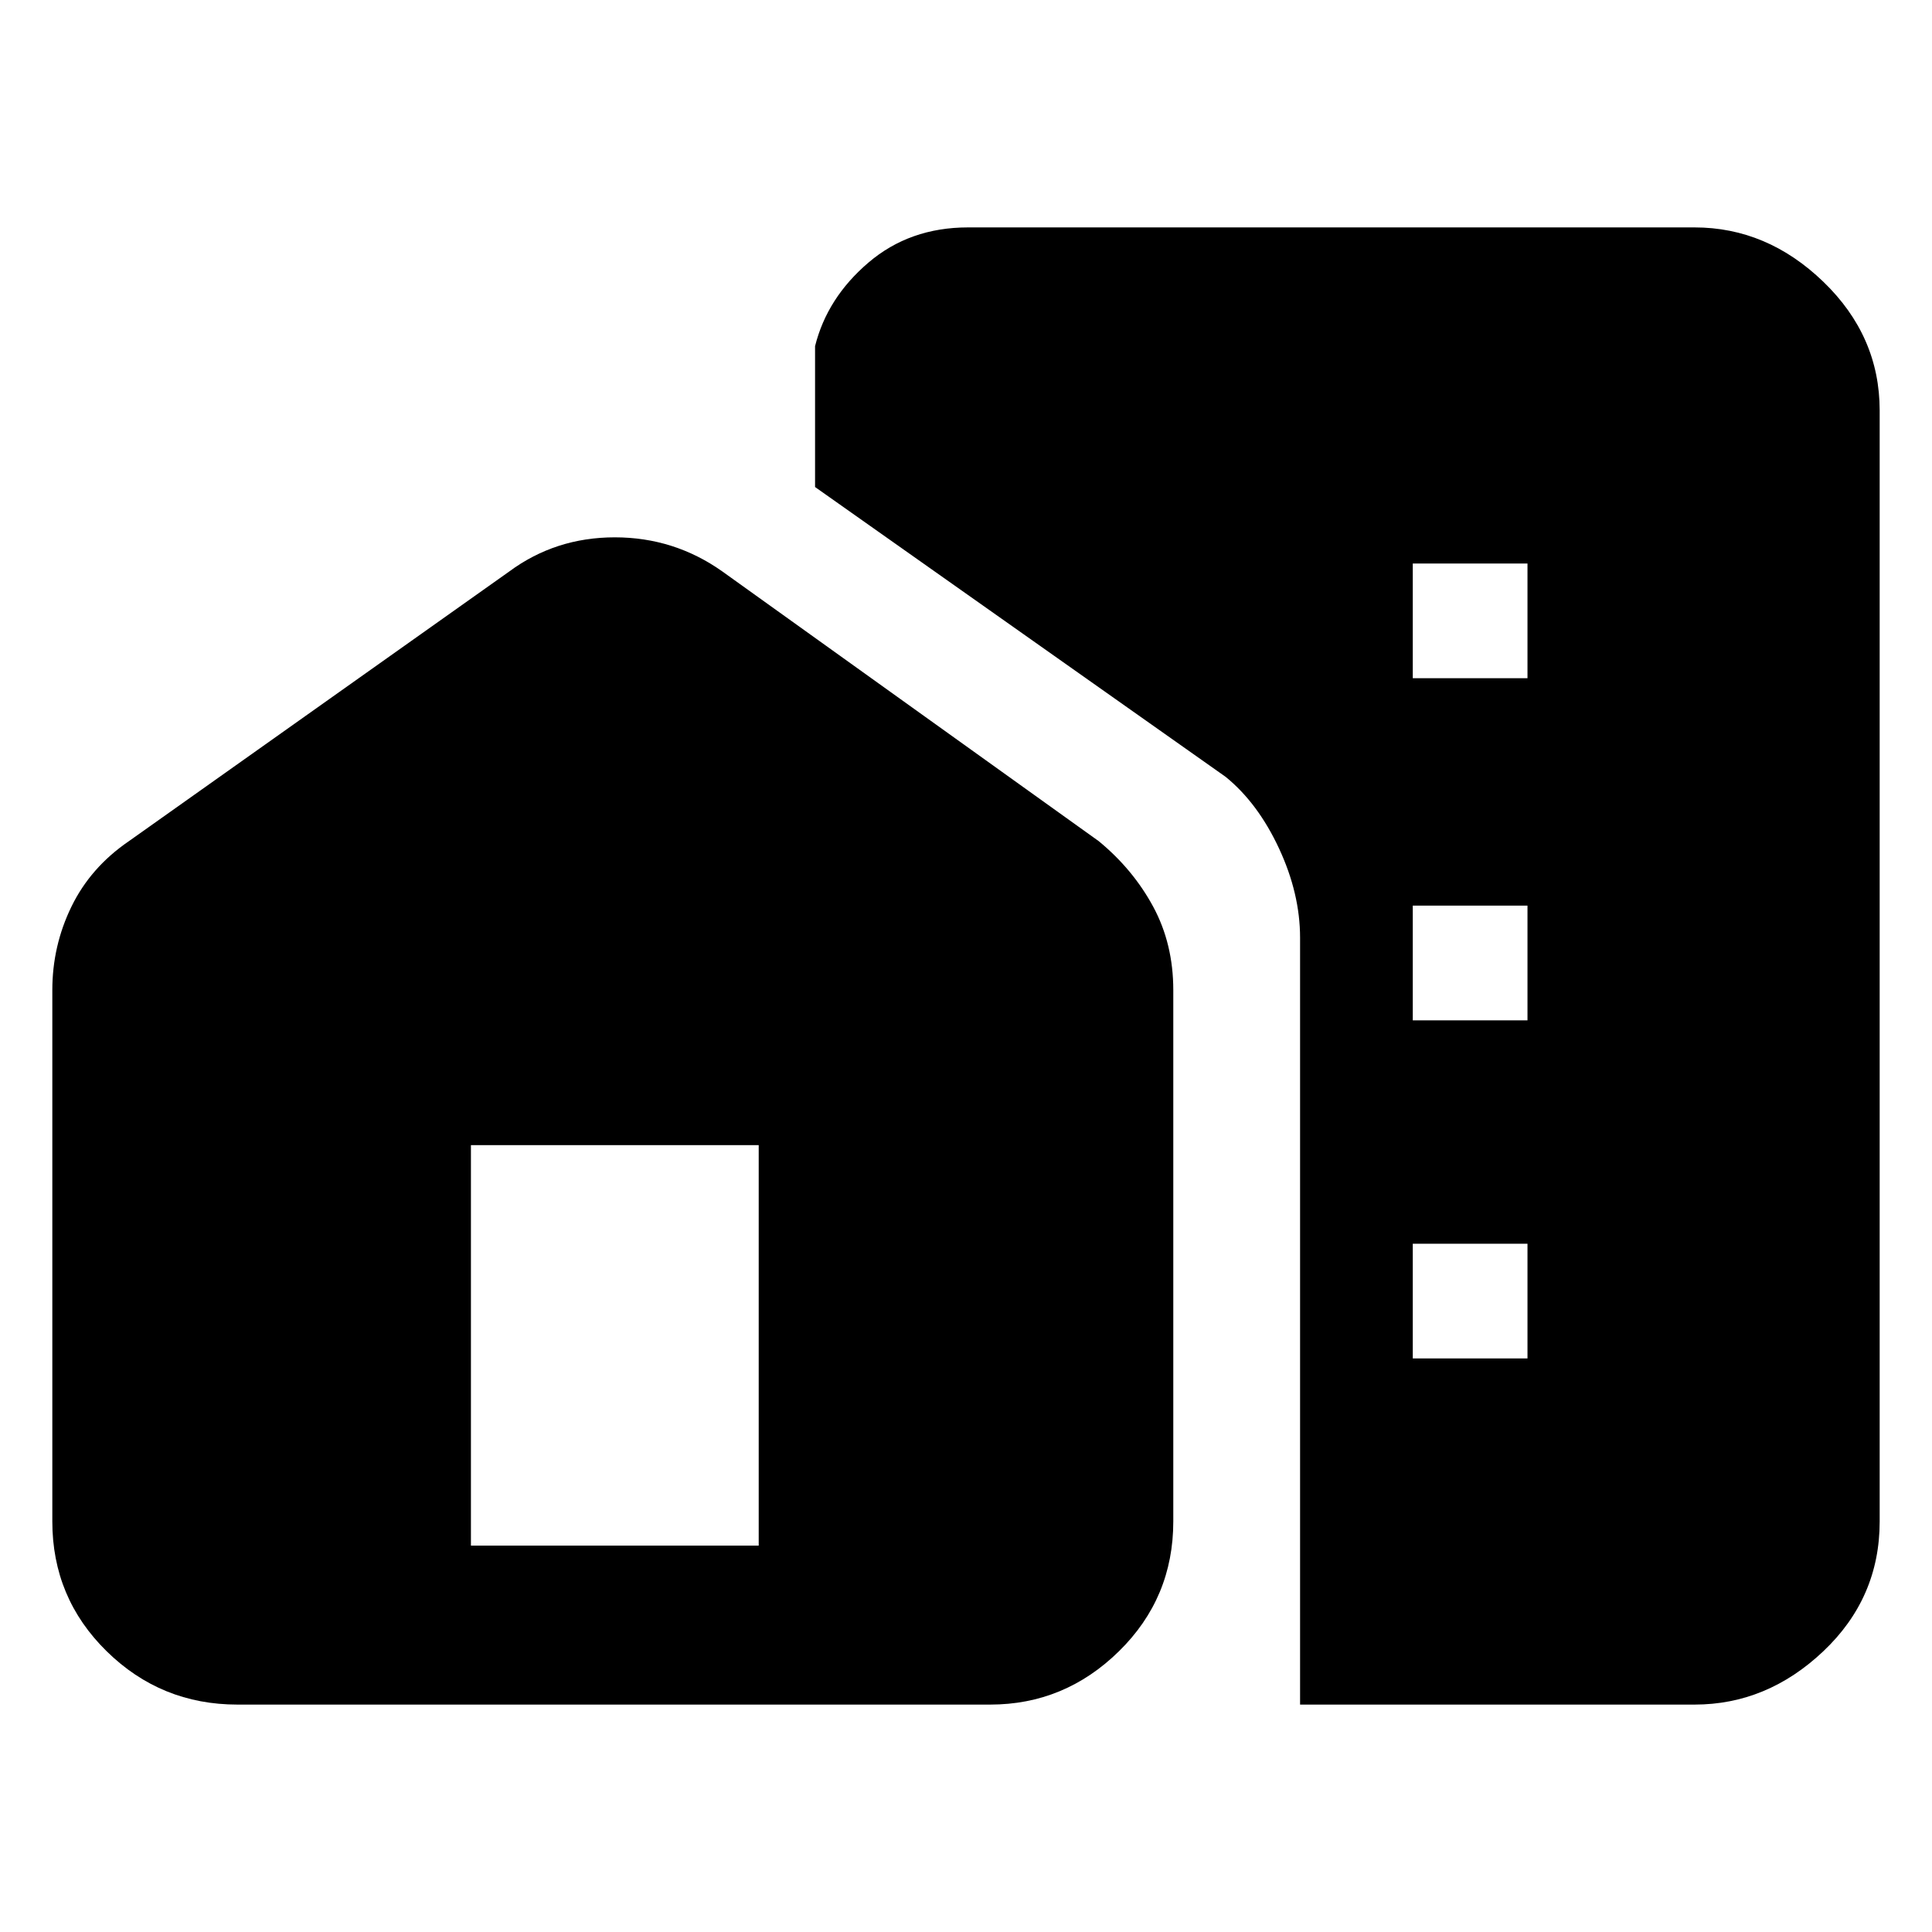 <svg xmlns="http://www.w3.org/2000/svg" height="48" width="48"><path d="M5.9 42.35Q4 42.35 2.65 41.025Q1.3 39.7 1.3 37.8V24.6Q1.3 23.5 1.775 22.525Q2.25 21.55 3.2 20.9L12.65 14.2Q13.8 13.35 15.275 13.35Q16.75 13.35 17.95 14.2L27.3 20.9Q28.15 21.6 28.65 22.525Q29.15 23.45 29.15 24.6V37.8Q29.15 39.7 27.8 41.025Q26.45 42.35 24.6 42.35ZM32.3 42.35V23.3Q32.3 22.2 31.775 21.075Q31.25 19.95 30.45 19.3L20.25 12.1V8.6Q20.55 7.4 21.575 6.525Q22.6 5.65 24.05 5.65H42.1Q43.9 5.65 45.3 7Q46.7 8.35 46.7 10.2V37.8Q46.7 39.7 45.3 41.025Q43.9 42.35 42.1 42.35ZM11.7 38.4H18.85V28.45H11.7ZM35.1 33.75H37.95V30.9H35.1ZM35.1 25.35H37.95V22.5H35.1ZM35.1 16.85H37.95V14H35.1Z"/></svg>